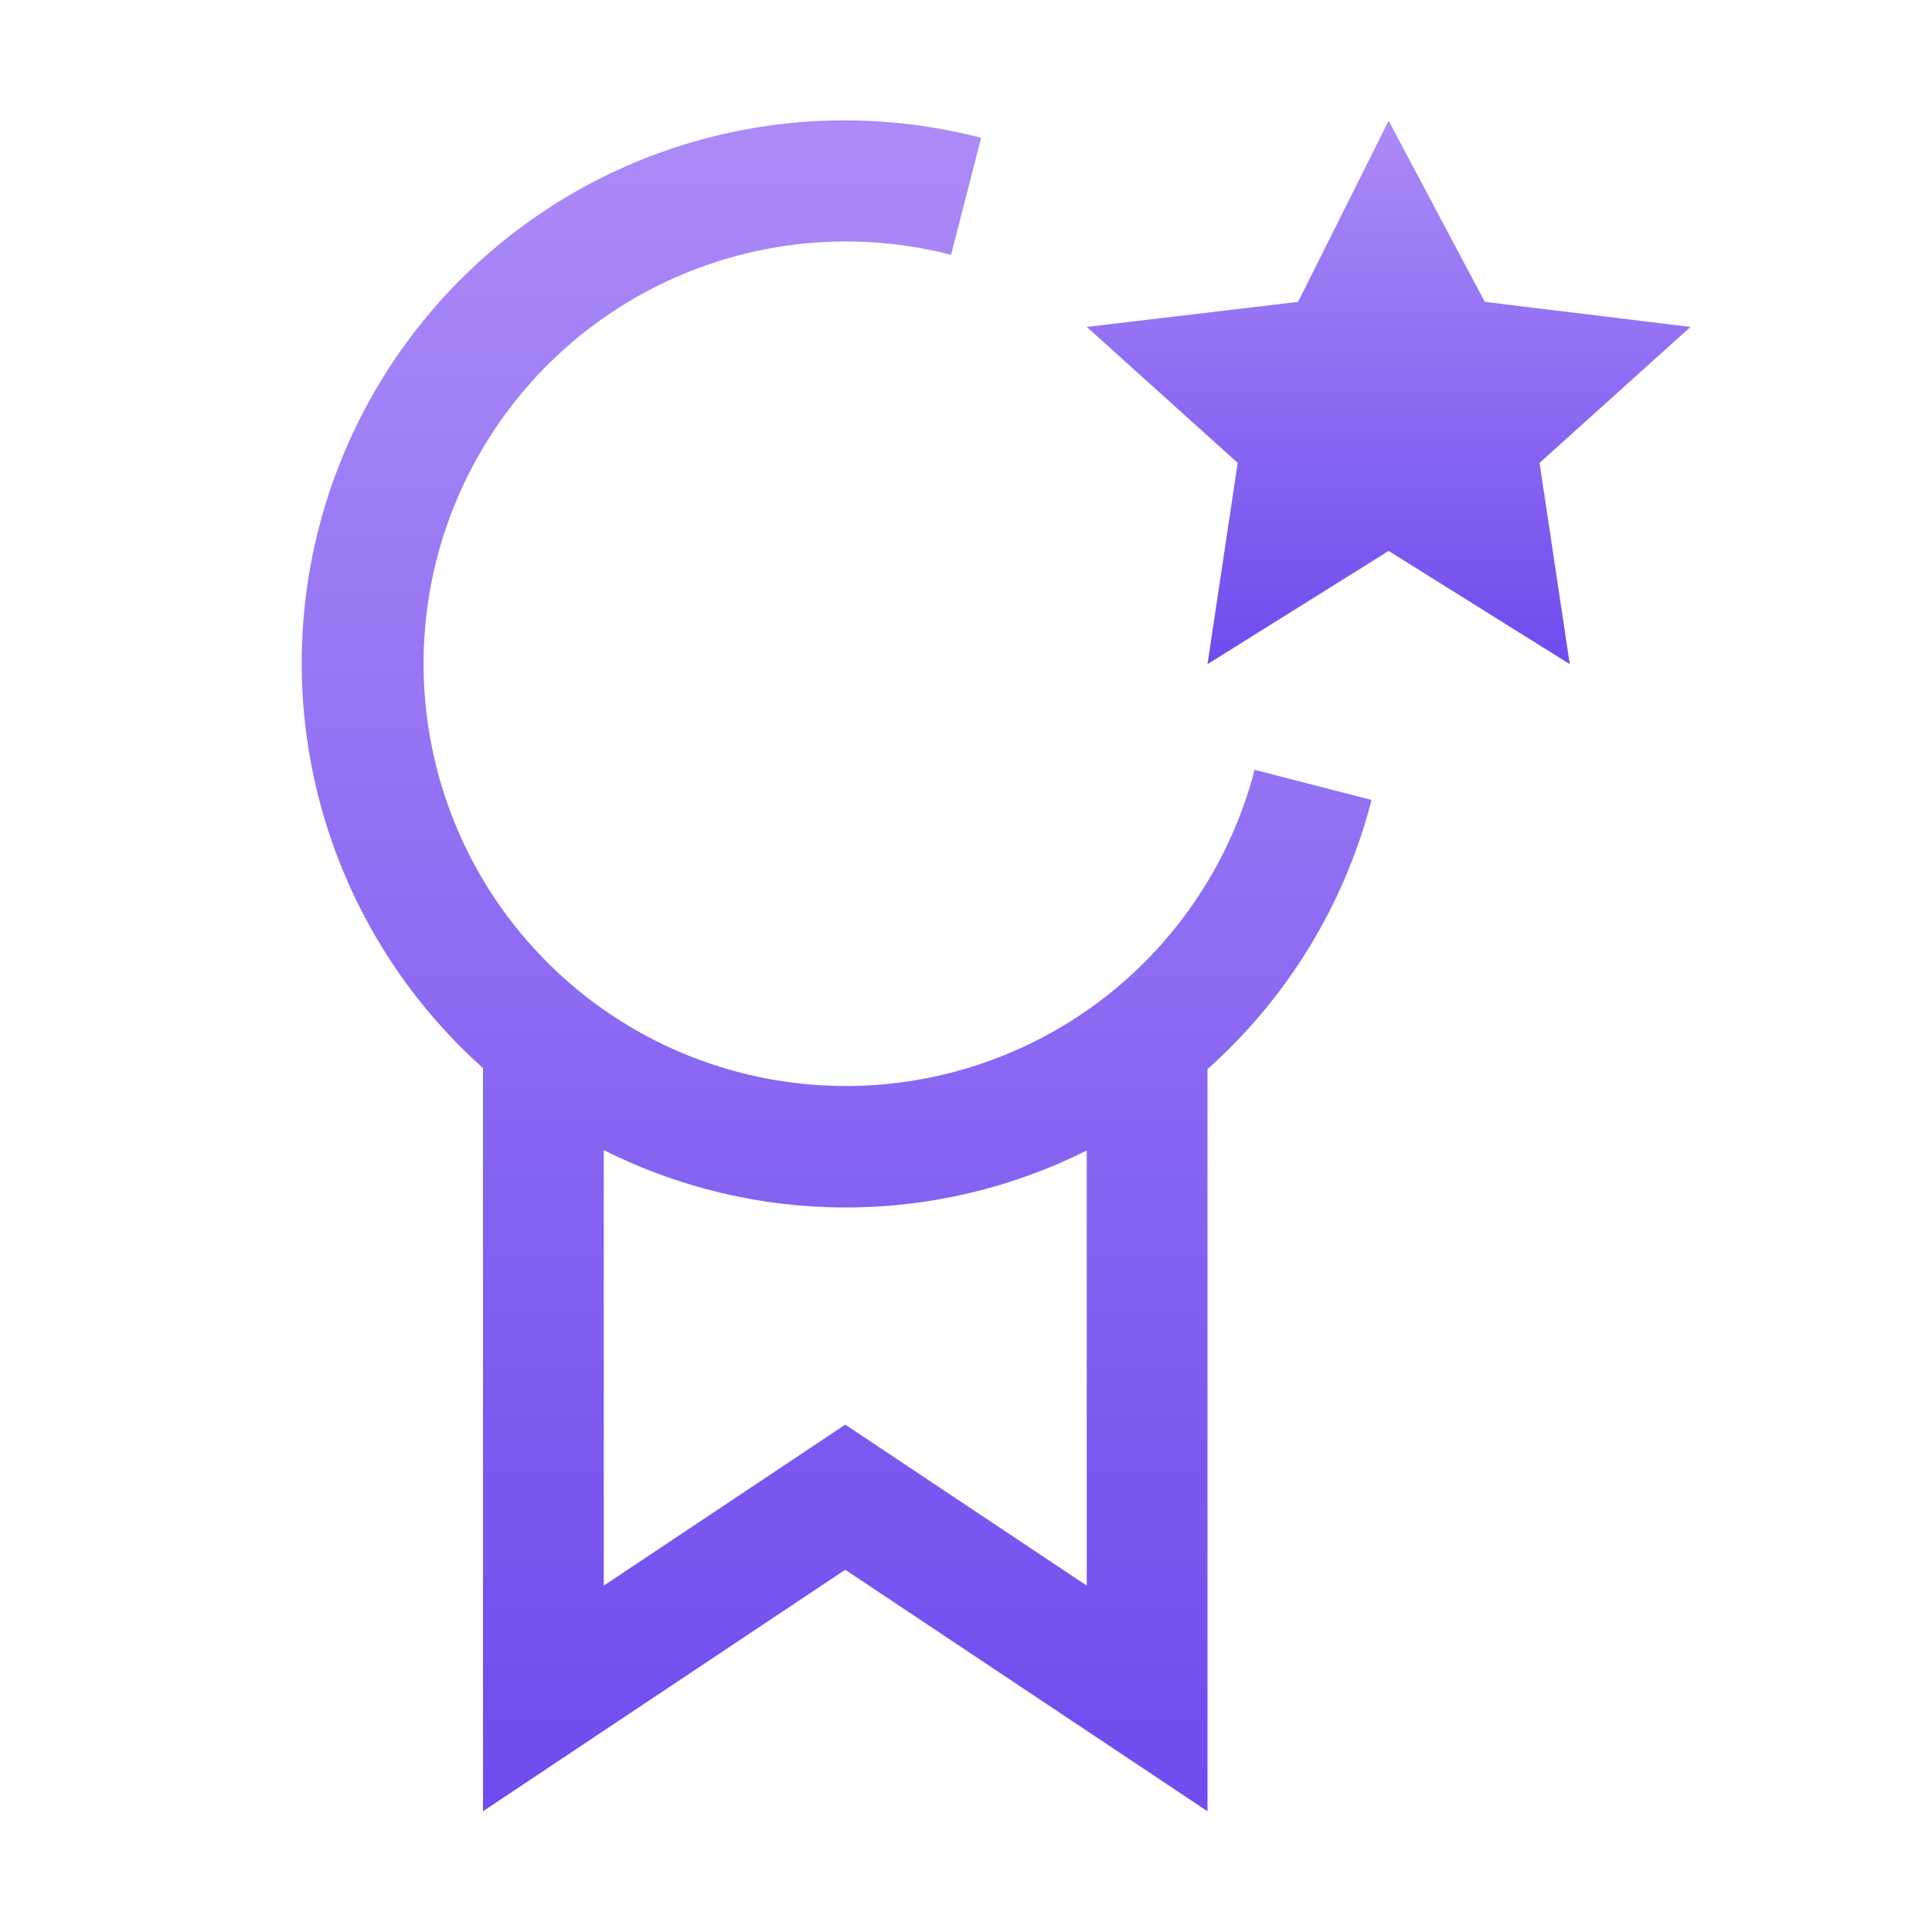 <svg width="24" height="24" viewBox="0 0 24 24" fill="none" xmlns="http://www.w3.org/2000/svg">
<path d="M17.25 1.5L18.445 3.75L21 4.061L19.125 5.75L19.5 8.25L17.25 6.844L15 8.25L15.375 5.75L13.5 4.061L16.125 3.75L17.25 1.5Z" fill="url(#paint0_linear_2233_3011)"/>
<path d="M17.038 9.937L15.585 9.563C15.324 10.567 14.772 11.471 13.998 12.161C13.224 12.851 12.263 13.296 11.236 13.44C10.209 13.584 9.162 13.42 8.228 12.97C7.294 12.519 6.515 11.802 5.988 10.909C5.462 10.015 5.212 8.986 5.27 7.951C5.328 6.915 5.692 5.921 6.316 5.092C6.939 4.263 7.794 3.638 8.773 3.295C9.751 2.952 10.809 2.907 11.814 3.165L12.188 1.712C10.724 1.331 9.174 1.454 7.788 2.06C6.402 2.667 5.261 3.721 4.547 5.055C3.832 6.388 3.588 7.923 3.851 9.413C4.115 10.902 4.872 12.26 6 13.268V22.5L10.5 19.5L15 22.5V13.281C15.996 12.393 16.706 11.229 17.038 9.937ZM13.5 19.697L10.5 17.697L7.5 19.697V14.287C8.431 14.755 9.458 14.999 10.5 15C11.541 15.001 12.569 14.758 13.5 14.292V19.697Z" fill="url(#paint1_linear_2233_3011)"/>
<defs>
<linearGradient id="paint0_linear_2233_3011" x1="17.25" y1="1.5" x2="17.25" y2="8.25" gradientUnits="userSpaceOnUse">
<stop stop-color="#AC8AF7"/>
<stop offset="1" stop-color="#6E4CEE"/>
</linearGradient>
<linearGradient id="paint1_linear_2233_3011" x1="10.393" y1="1.495" x2="10.393" y2="22.5" gradientUnits="userSpaceOnUse">
<stop stop-color="#AC8AF7"/>
<stop offset="1" stop-color="#6E4CEE"/>
</linearGradient>
</defs>
</svg>
